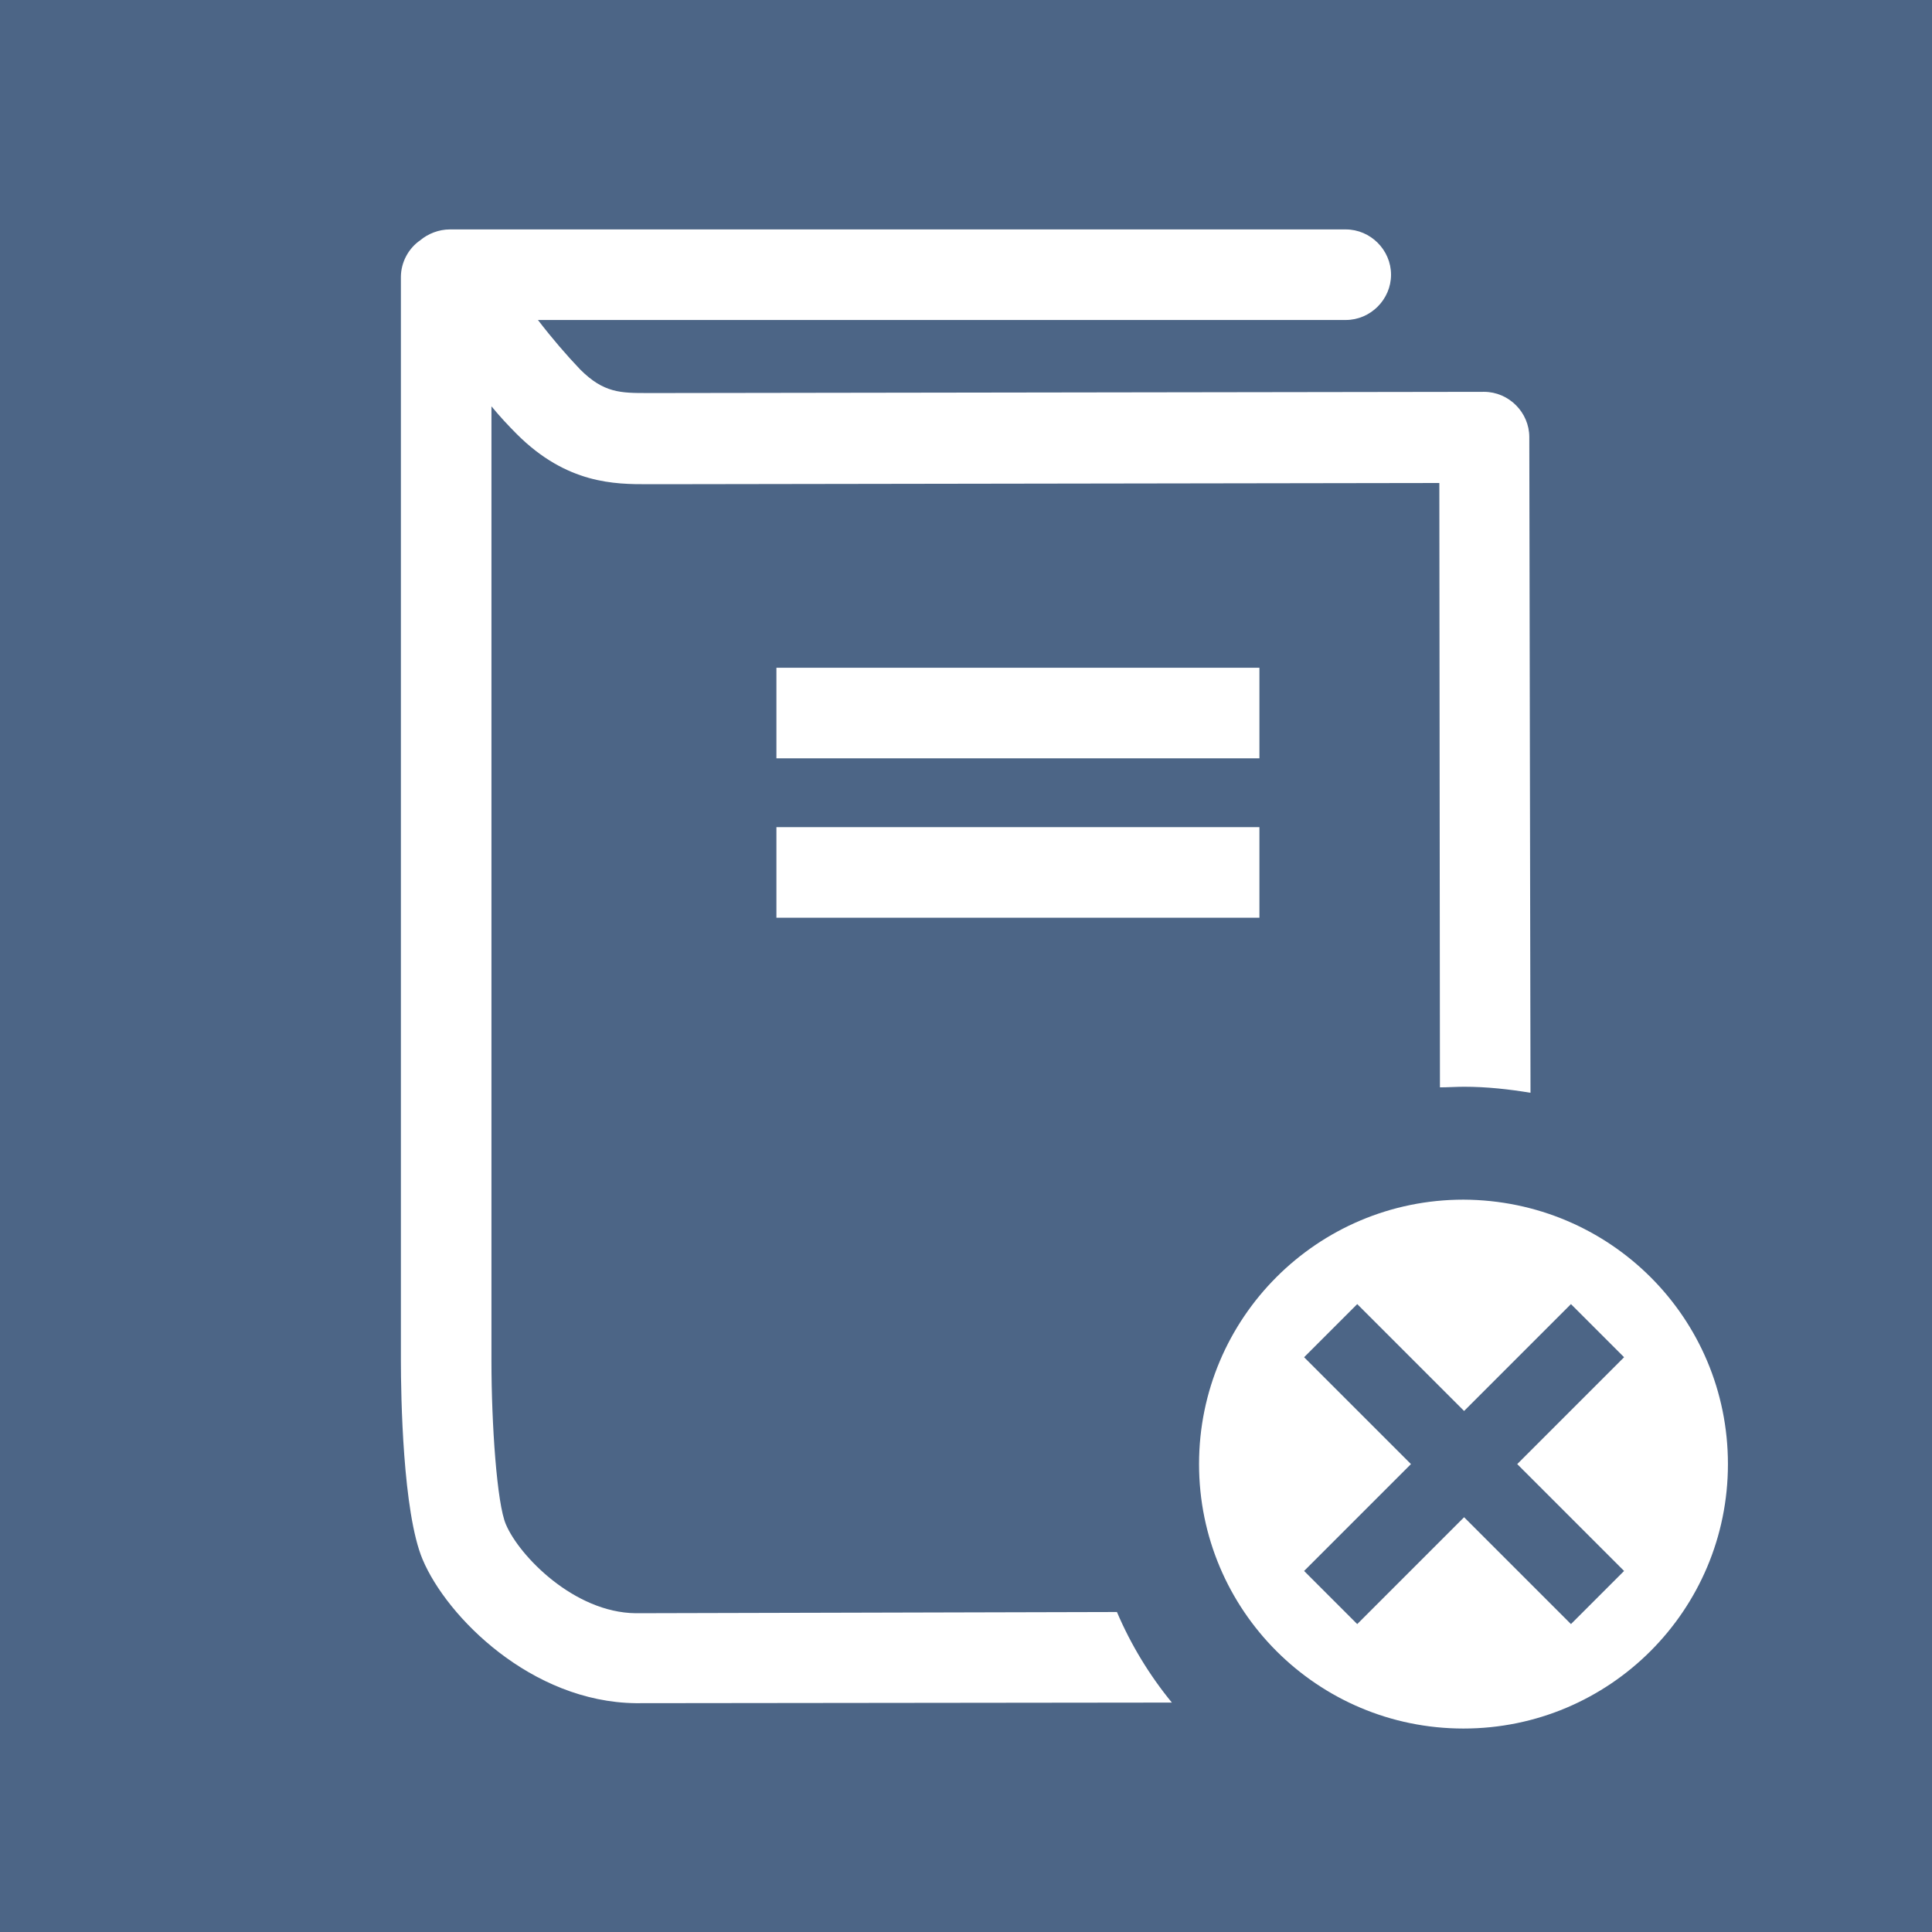 <?xml version="1.0" encoding="utf-8"?>
<!-- Generator: Adobe Illustrator 27.0.0, SVG Export Plug-In . SVG Version: 6.00 Build 0)  -->
<svg version="1.1" id="Layer_1" xmlns="http://www.w3.org/2000/svg" xmlns:xlink="http://www.w3.org/1999/xlink" x="0px" y="0px"
	 viewBox="0 0 320 320" style="enable-background:new 0 0 320 320;" xml:space="preserve">
<style type="text/css">
	.st0{clip-path:url(#SVGID_00000114045139245552839380000010693592279468068019_);fill:#4C6586;}
</style>
<g>
	<defs>
		<rect id="SVGID_1_" width="320" height="320"/>
	</defs>
	<clipPath id="SVGID_00000065046218285738035190000013355334107446303898_">
		<use xlink:href="#SVGID_1_"  style="overflow:visible;"/>
	</clipPath>
	<path style="clip-path:url(#SVGID_00000065046218285738035190000013355334107446303898_);fill:#4C6586;" d="M269,260.2l-17.7-17.7
		l17.7-17.7l-8.8-8.8l-17.7,17.7L224.8,216l-8.8,8.8l17.7,17.7L216,260.2l8.8,8.8l17.7-17.7l17.7,17.7L269,260.2z M286.2,242.5
		c0,24.2-19.6,43.8-43.8,43.8c-24.2,0-43.8-19.6-43.8-43.8s19.6-43.8,43.8-43.8C266.7,198.8,286.2,218.3,286.2,242.5 M128.6,110.6
		h80v15h-80V110.6z M208.6,152h-80v-15h80V152z M253.5,181c-3.6-0.6-7.3-1-11-1c-1.3,0-2.7,0.1-4,0.1L238.4,80l-128.9,0.2
		c-0.1,0-0.2,0-0.2,0c-0.7,0-1.3,0-2,0c-5.4,0-13.4,0-21.7-8.3c-1.4-1.4-2.8-2.9-4.2-4.6v158.2c0,10.3,0.9,23.6,2.4,27
		c2.2,5.2,11.3,14.6,21.5,14.7L185,267c2.3,5.4,5.4,10.5,9.1,15l-88.8,0.1C88,281.9,74,267.8,70,258.3c-3.3-7.8-3.6-27.2-3.6-33
		V45.9c0-2.5,1.3-4.8,3.2-6.1c1.3-1.1,3.1-1.8,4.9-1.8h148.4c4.1,0,7.5,3.4,7.5,7.5c0,4.1-3.4,7.5-7.5,7.5H89.1c2.3,3,4.8,5.9,7,8.2
		c3.9,3.9,6.7,3.9,11.2,3.9c0.8,0,1.5,0,2.2,0l136.3-0.2h0c4.1,0,7.5,3.4,7.5,7.5L253.5,181z M320,0H0v320h320V0z"/>
</g>
</svg>
